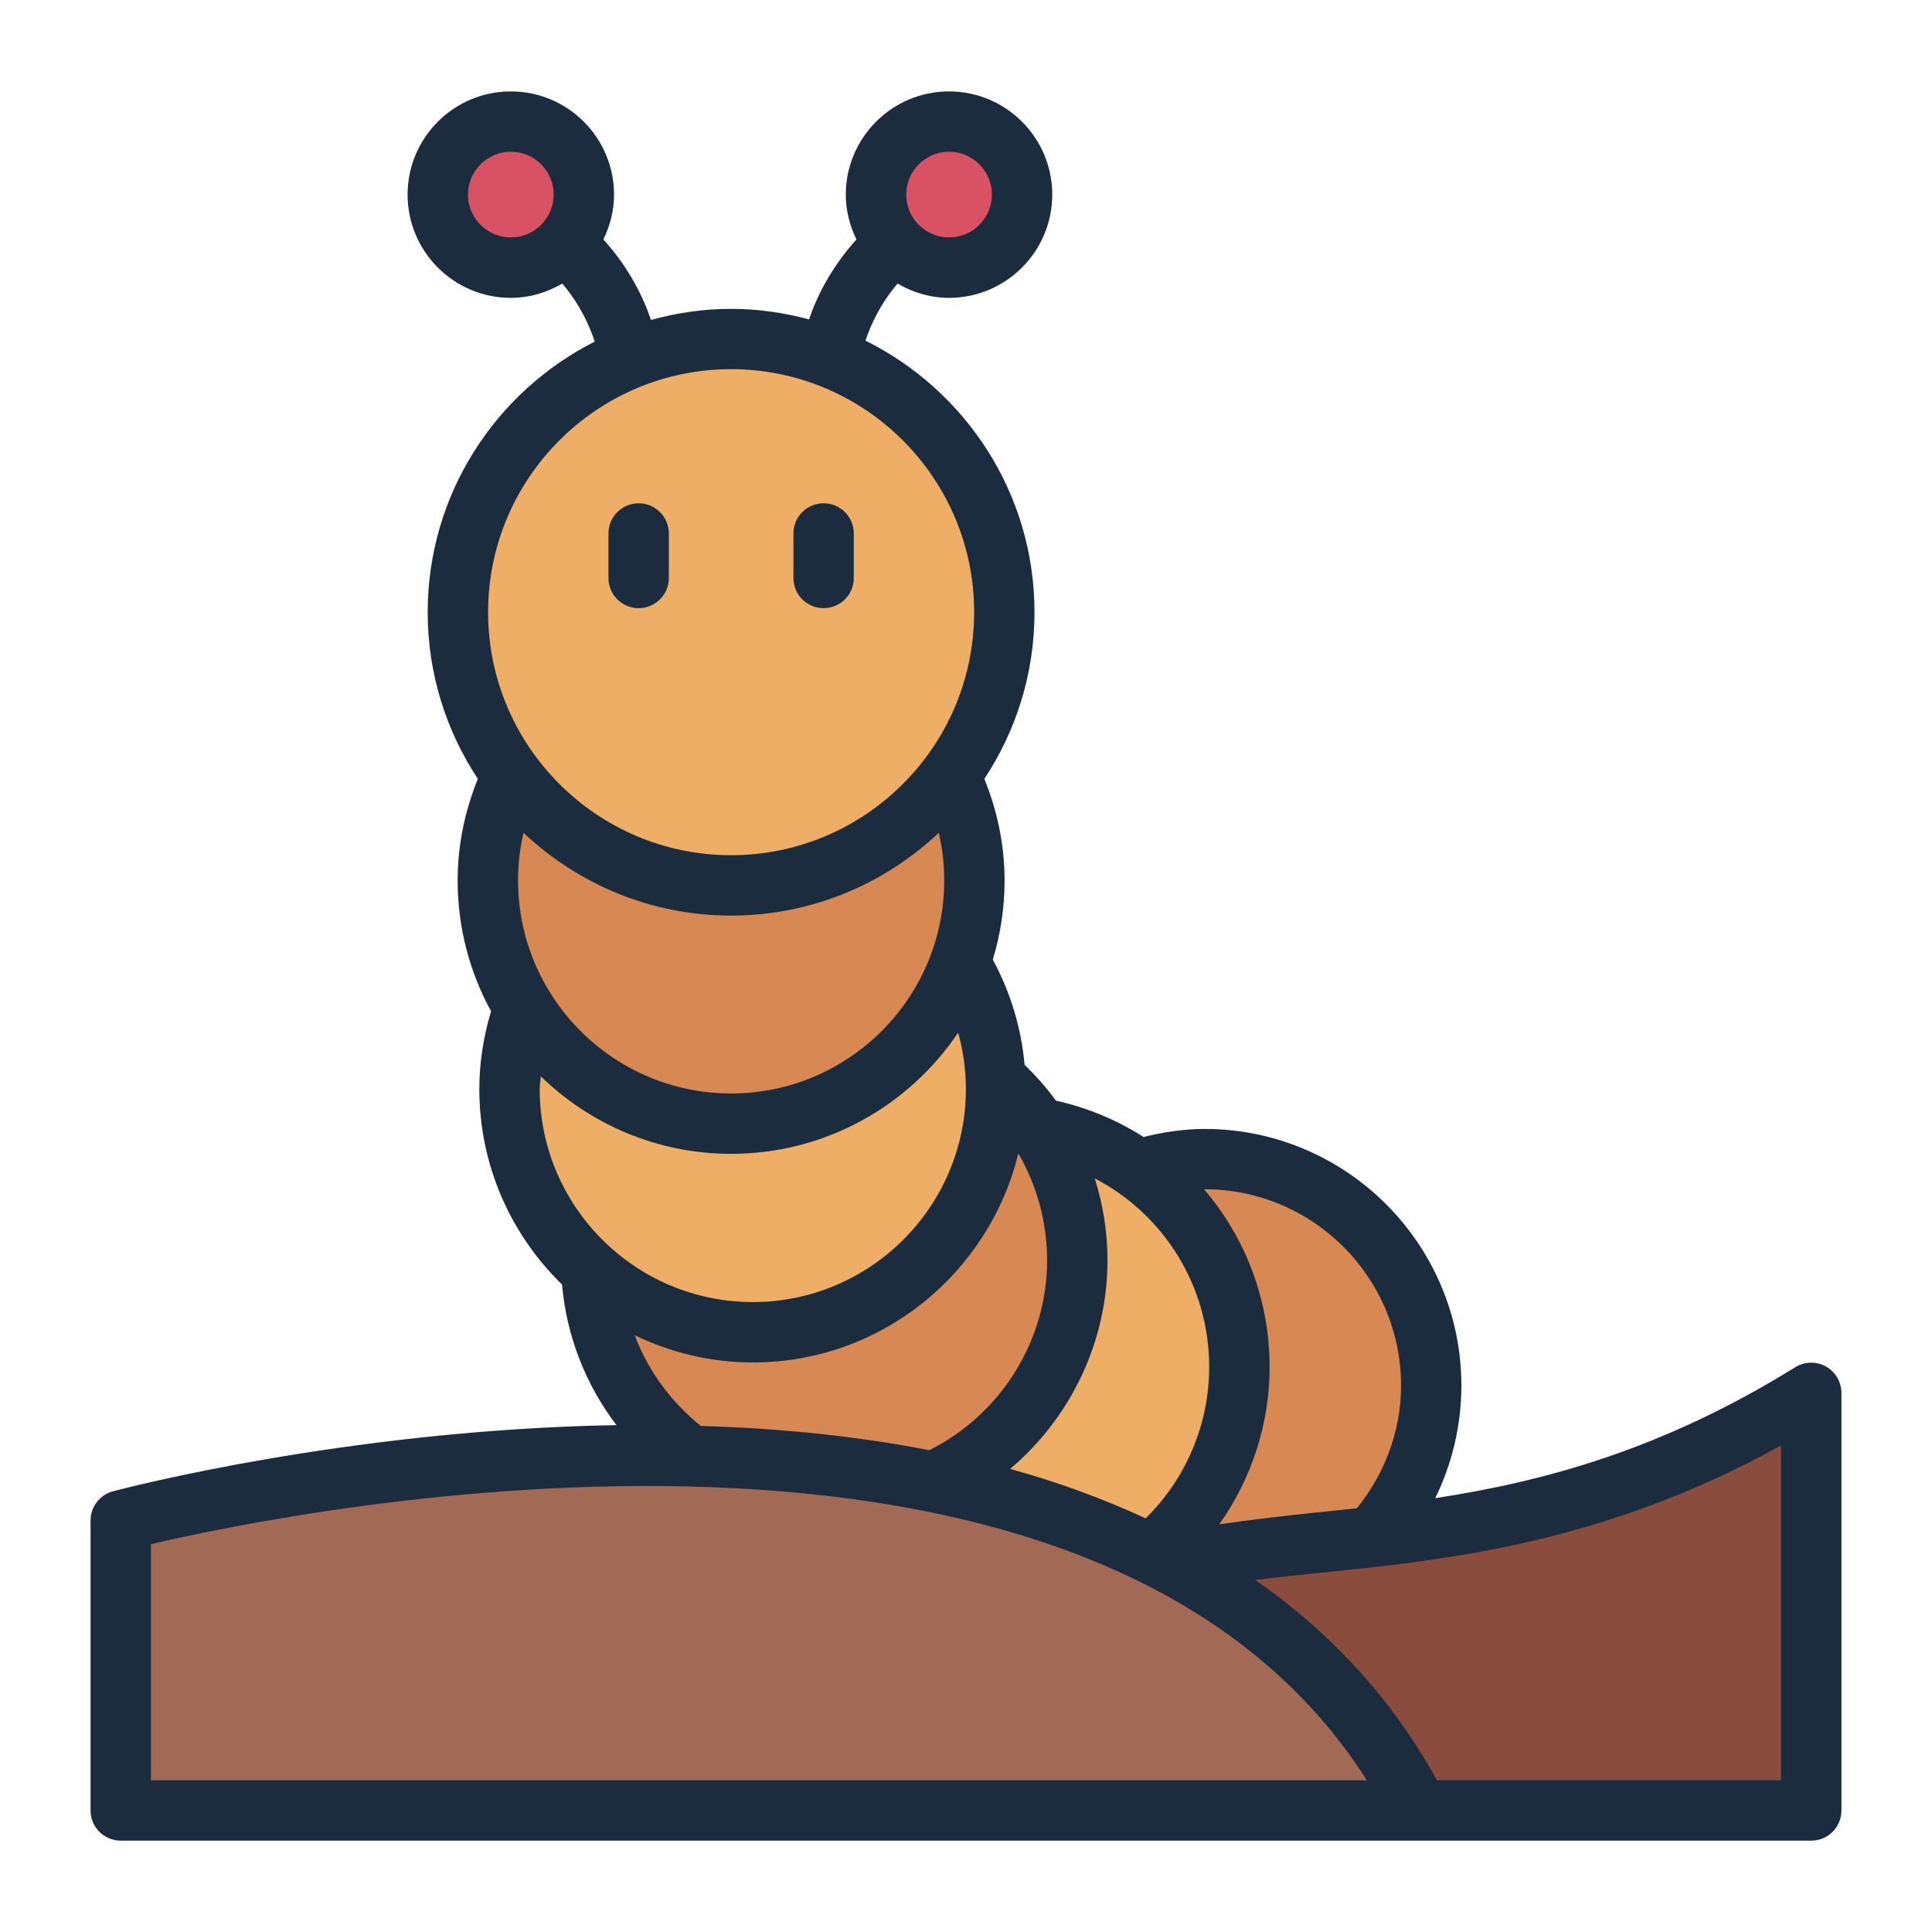 <?xml version="1.0" encoding="UTF-8"?>
<svg id="Filled_Line" xmlns="http://www.w3.org/2000/svg" viewBox="0 0 64 64">
  <defs>
    <style>
      .cls-1 {
        fill: #eeae65;
      }

      .cls-2 {
        fill: #d85264;
      }

      .cls-3 {
        fill: #894c3d;
      }

      .cls-4 {
        fill: #1a2c3d;
      }

      .cls-5 {
        fill: #a26a55;
      }

      .cls-6 {
        fill: #d88852;
      }
    </style>
  </defs>
  <circle class="cls-6" cx="39.907" cy="45.9" r="7.504"/>
  <circle class="cls-1" cx="32.997" cy="45.282" r="8.059" transform="translate(-21.466 58.439) rotate(-67.5)"/>
  <circle class="cls-6" cx="27.628" cy="41.749" r="8.059"/>
  <circle class="cls-1" cx="24.938" cy="36.074" r="8.059"/>
  <circle class="cls-6" cx="24.219" cy="29.164" r="8.059"/>
  <circle class="cls-1" cx="24.219" cy="20.28" r="9.051"/>
  <path class="cls-3" d="M58.298,47.128c-13.691,7.435-22.767-.306-29.298,12.846h29.274c.953,0,1.726-.773,1.726-1.726v-10.12c0-.872-.935-1.417-1.702-1Z"/>
  <path class="cls-5" d="M5.562,49.994c-.915.203-1.562,1.011-1.562,1.948v6.243c0,.988.801,1.788,1.788,1.788h41.212c-8.244-16.185-34.719-11.472-41.438-9.98Z"/>
  <path class="cls-2" d="M16.922,4.026c-1.336,0-2.42,1.083-2.42,2.42s1.083,2.42,2.42,2.42,2.42-1.083,2.42-2.42-1.083-2.42-2.42-2.42Z"/>
  <path class="cls-2" d="M31.439,4.026c-1.336,0-2.42,1.083-2.42,2.42s1.083,2.42,2.42,2.42,2.42-1.083,2.42-2.42-1.083-2.42-2.42-2.42Z"/>
  <path class="cls-4" d="M26.283,19.146v-1.474c0-.553.448-1,1-1s1,.447,1,1v1.474c0,.553-.448,1-1,1s-1-.447-1-1ZM21.156,20.146c.552,0,1-.447,1-1v-1.474c0-.553-.448-1-1-1s-1,.447-1,1v1.474c0,.553.448,1,1,1ZM61,46.138v13.836c0,.553-.448,1-1,1H4c-.552,0-1-.447-1-1v-9.606c0-.452.304-.849.741-.966.328-.089,7.78-2.04,16.68-2.193-1.023-1.343-1.651-2.946-1.803-4.656-1.688-1.646-2.74-3.94-2.74-6.478,0-.869.136-1.732.389-2.576-.705-1.288-1.107-2.765-1.107-4.334,0-1.16.234-2.287.669-3.364-1.047-1.586-1.661-3.481-1.661-5.519,0-3.916,2.256-7.308,5.533-8.966-.162-.501-.477-1.219-1.075-1.922-.504.293-1.081.473-1.704.473-1.886,0-3.42-1.534-3.42-3.42s1.534-3.419,3.42-3.419,3.419,1.534,3.419,3.419c0,.534-.134,1.033-.353,1.484.857.949,1.328,1.928,1.577,2.667.847-.232,1.734-.367,2.653-.367.894,0,1.757.129,2.582.349.25-.737.721-1.707,1.571-2.648-.219-.451-.353-.95-.353-1.485,0-1.885,1.534-3.419,3.42-3.419s3.419,1.534,3.419,3.419-1.534,3.42-3.419,3.42c-.624,0-1.201-.18-1.705-.473-.586.69-.899,1.391-1.063,1.89,3.312,1.646,5.599,5.055,5.599,8.998,0,2.038-.614,3.933-1.661,5.519.436,1.077.67,2.204.67,3.365,0,.912-.138,1.792-.39,2.622.586,1.083.943,2.264,1.053,3.483.379.37.73.764,1.036,1.189,1.056.235,2.033.647,2.905,1.204.661-.162,1.336-.266,2.024-.266,4.689,0,8.504,3.814,8.504,8.504,0,1.302-.301,2.574-.866,3.727,3.568-.547,7.5-1.59,11.928-4.339.309-.191.695-.2,1.013-.024.317.177.514.511.514.874ZM30.019,6.445c0,.783.637,1.42,1.42,1.42s1.419-.637,1.419-1.42-.637-1.419-1.419-1.419-1.42.637-1.42,1.419ZM16.922,7.865c.783,0,1.419-.637,1.419-1.42s-.637-1.419-1.419-1.419-1.42.637-1.42,1.419.637,1.42,1.42,1.42ZM39.907,39.396c-.007,0-.014.002-.02.002,1.361,1.591,2.17,3.651,2.17,5.884,0,1.893-.598,3.701-1.666,5.213,1.02-.148,2.061-.272,3.151-.384.462-.048.932-.097,1.407-.149.934-1.157,1.463-2.579,1.463-4.062,0-3.586-2.917-6.504-6.504-6.504ZM36.265,39.035c.274.871.422,1.784.422,2.714,0,2.697-1.219,5.213-3.225,6.91,1.608.443,3.098.997,4.49,1.638,1.34-1.323,2.104-3.117,2.104-5.014,0-2.693-1.511-5.062-3.792-6.248ZM24.219,36.223c3.893,0,7.06-3.166,7.06-7.059,0-.534-.061-1.061-.181-1.576-1.8,1.695-4.217,2.742-6.878,2.742s-5.078-1.047-6.878-2.742c-.12.515-.181,1.042-.181,1.576,0,3.893,3.167,7.059,7.059,7.059ZM16.169,20.28c0,4.438,3.611,8.05,8.05,8.05s8.051-3.611,8.051-8.05-3.611-8.051-8.051-8.051-8.05,3.611-8.05,8.051ZM24.937,43.133c3.893,0,7.06-3.166,7.06-7.059,0-.633-.089-1.261-.257-1.867-1.628,2.42-4.391,4.015-7.521,4.015-2.45,0-4.672-.981-6.304-2.567-.009.14-.037.278-.037.418,0,3.893,3.167,7.059,7.059,7.059ZM21.025,44.232c.44,1.166,1.191,2.2,2.19,3.004,2.708.081,5.236.348,7.57.804,2.374-1.193,3.902-3.627,3.902-6.291,0-1.256-.336-2.476-.954-3.542-.963,3.967-4.536,6.926-8.795,6.926-1.402,0-2.726-.33-3.912-.901ZM45.279,58.974c-9.127-14.353-35.508-8.938-40.279-7.822v7.822h40.279ZM59,47.883c-5.899,3.257-11.051,3.786-15.255,4.218-.741.076-1.464.15-2.166.236,2.547,1.772,4.568,3.99,6.022,6.637h11.398v-11.091Z"/>
</svg>